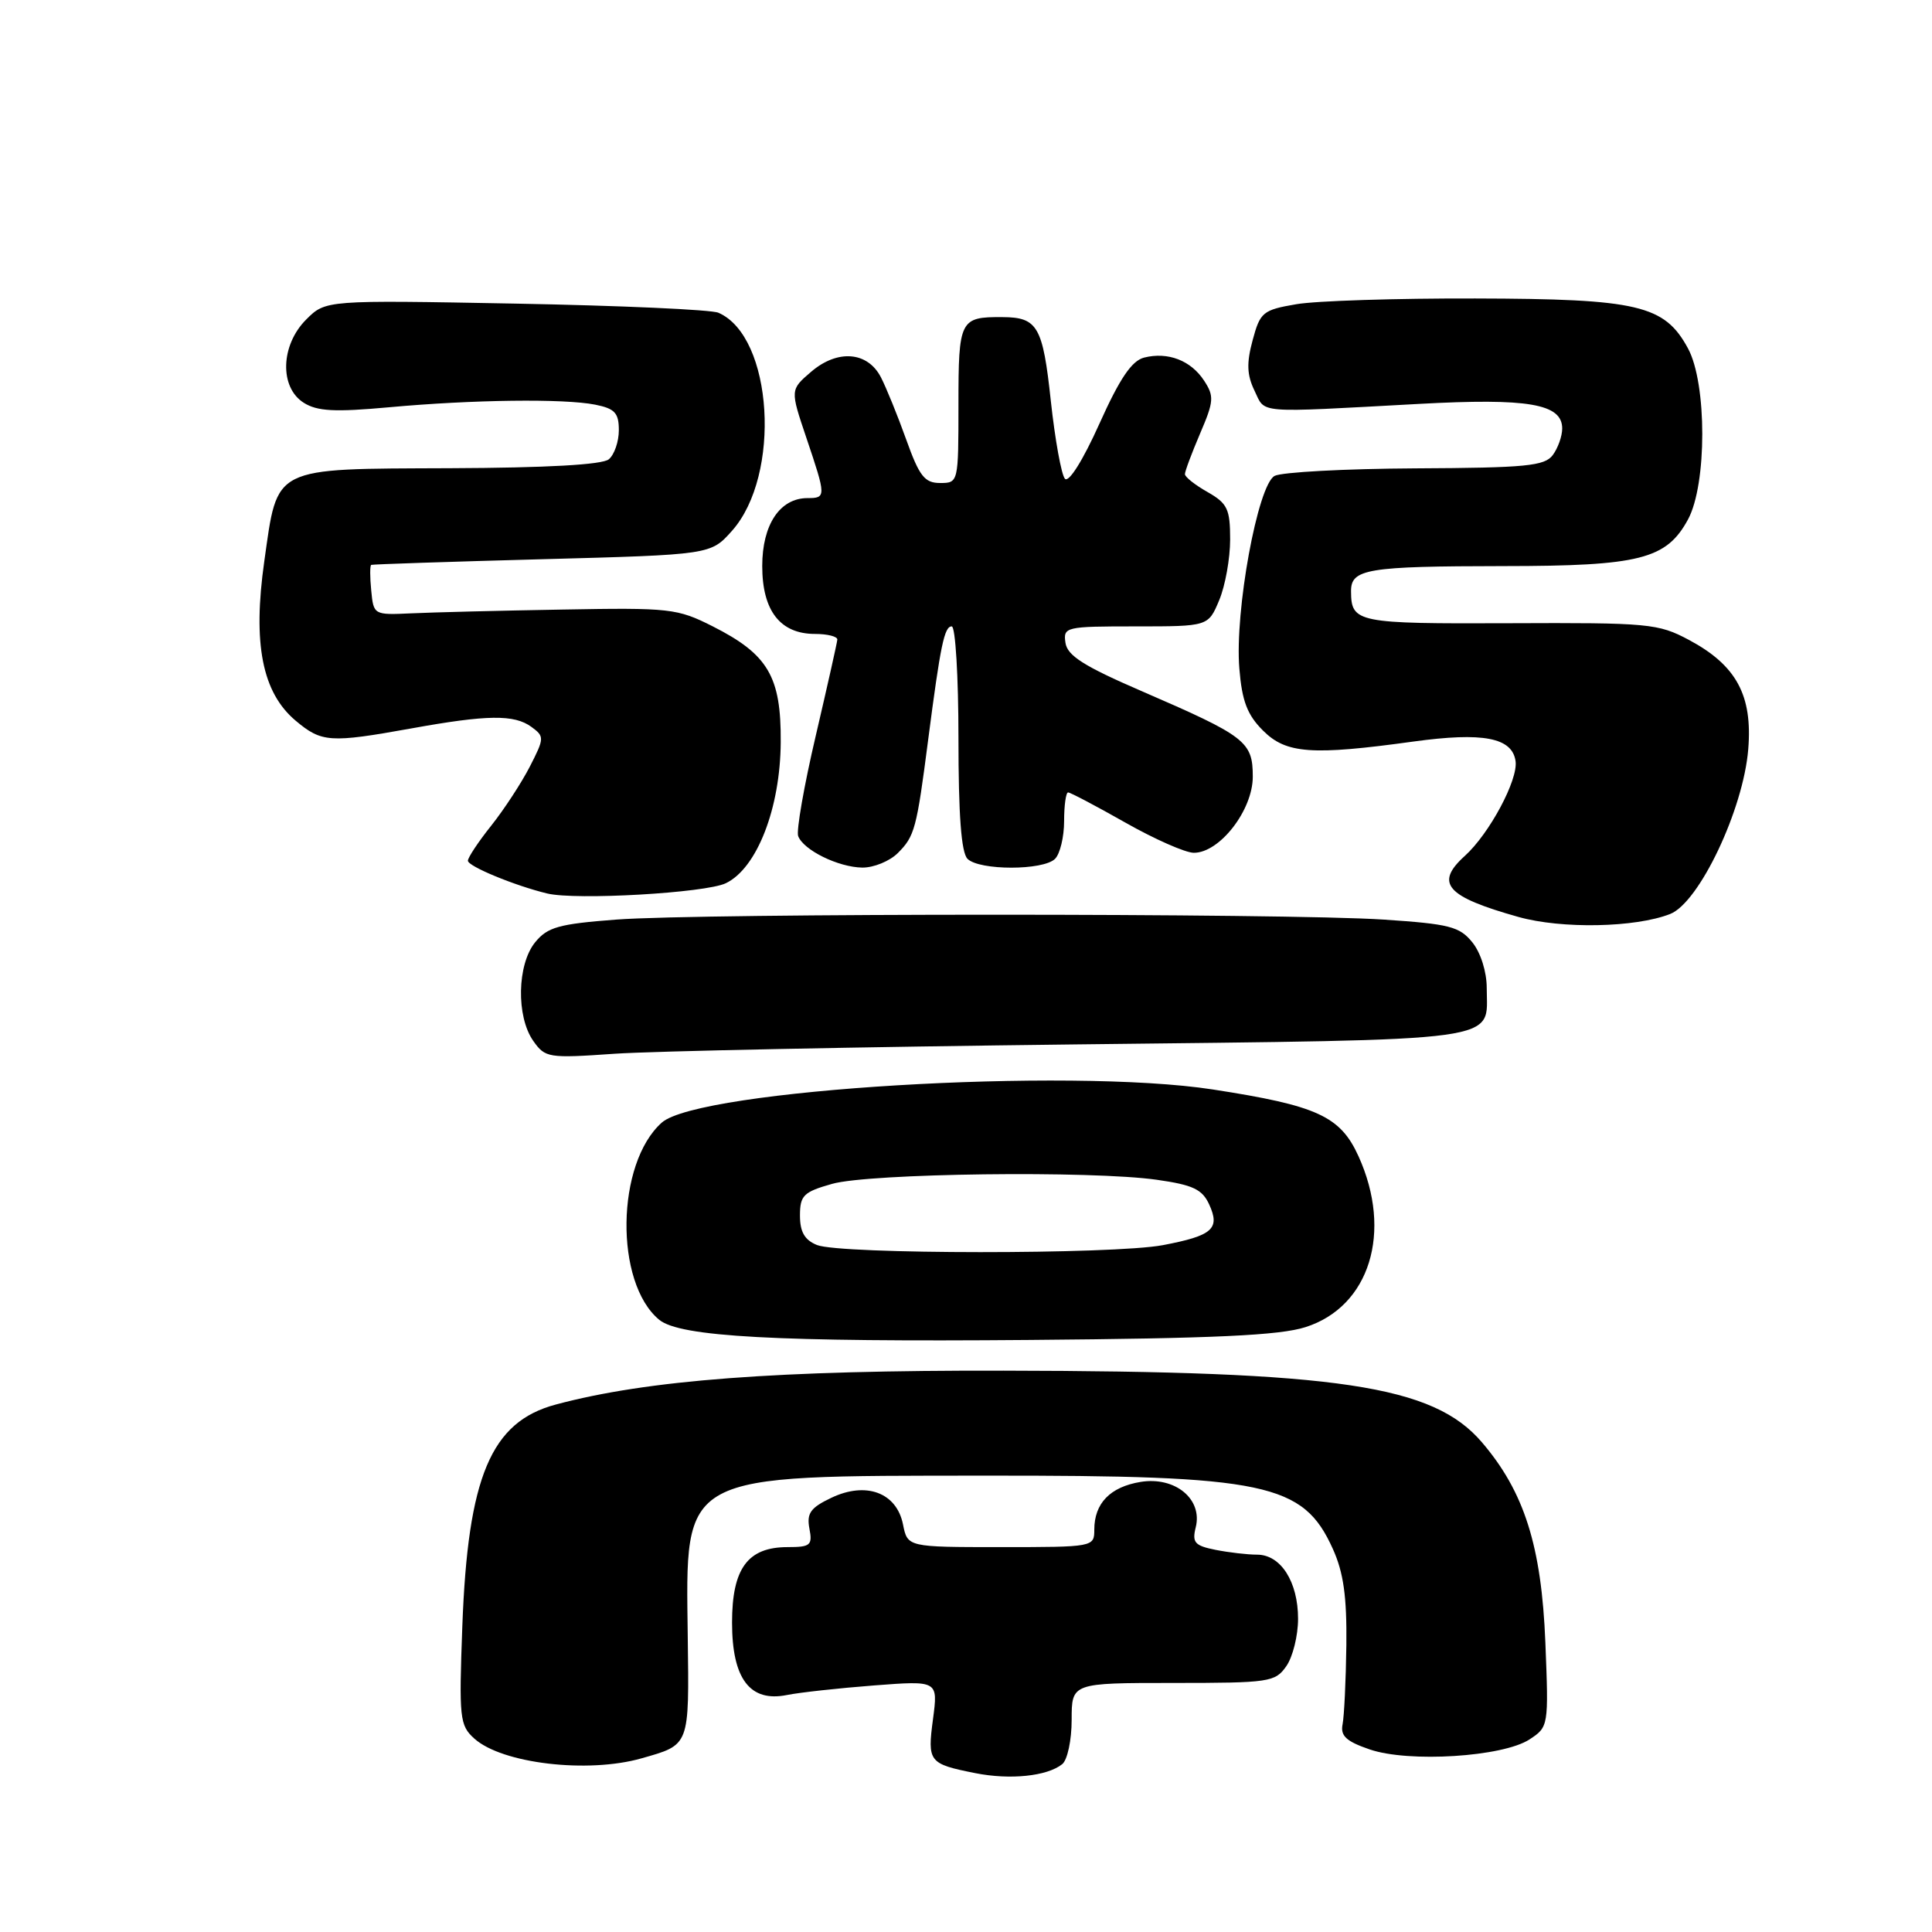 <?xml version="1.0" encoding="UTF-8" standalone="no"?>
<!DOCTYPE svg PUBLIC "-//W3C//DTD SVG 1.1//EN" "http://www.w3.org/Graphics/SVG/1.1/DTD/svg11.dtd" >
<svg xmlns="http://www.w3.org/2000/svg" xmlns:xlink="http://www.w3.org/1999/xlink" version="1.1" viewBox="0 0 256 256">
 <g >
 <path fill="currentColor"
d=" M 140.75 233.76 C 141.44 233.21 142.00 230.58 142.00 227.88 C 142.00 223.00 142.00 223.00 155.44 223.00 C 168.20 223.00 168.97 222.89 170.44 220.78 C 171.30 219.56 172.00 216.73 172.00 214.50 C 172.00 209.59 169.71 206.00 166.57 206.00 C 165.29 206.00 162.81 205.71 161.05 205.36 C 158.30 204.81 157.94 204.39 158.44 202.38 C 159.38 198.64 155.71 195.62 151.14 196.36 C 147.11 197.02 145.00 199.19 145.00 202.69 C 145.00 204.98 144.89 205.00 132.62 205.00 C 120.25 205.00 120.25 205.00 119.65 201.98 C 118.80 197.77 114.75 196.27 110.15 198.47 C 107.39 199.78 106.87 200.52 107.25 202.54 C 107.68 204.76 107.39 205.00 104.36 205.00 C 99.08 205.00 97.00 207.82 97.00 215.00 C 97.00 222.45 99.37 225.58 104.26 224.60 C 105.94 224.26 111.13 223.69 115.81 223.33 C 124.30 222.68 124.30 222.68 123.63 227.77 C 122.87 233.47 123.06 233.72 129.23 234.95 C 133.85 235.87 138.76 235.36 140.75 233.76 Z  M 85.00 232.99 C 91.43 231.16 91.32 231.45 91.13 216.85 C 90.86 195.01 89.82 195.57 130.50 195.53 C 167.77 195.49 172.68 196.52 176.61 205.24 C 178.03 208.38 178.47 211.57 178.40 217.97 C 178.34 222.66 178.11 227.39 177.90 228.47 C 177.59 230.01 178.37 230.74 181.50 231.81 C 186.66 233.58 199.13 232.80 202.67 230.48 C 205.19 228.83 205.21 228.72 204.77 217.66 C 204.26 204.87 201.98 197.68 196.36 191.11 C 189.90 183.56 177.45 181.69 133.00 181.62 C 102.87 181.56 85.80 182.85 73.64 186.11 C 65.05 188.40 61.99 195.66 61.26 215.50 C 60.81 227.70 60.91 228.62 62.85 230.37 C 66.52 233.68 77.87 235.02 85.00 232.99 Z  M 172.99 175.85 C 181.49 173.14 184.56 163.24 180.01 153.21 C 177.59 147.89 174.56 146.50 160.70 144.36 C 141.61 141.42 92.62 144.37 87.69 148.75 C 81.62 154.15 81.41 169.95 87.34 174.87 C 90.08 177.14 102.84 177.83 136.50 177.55 C 160.95 177.35 169.56 176.95 172.99 175.85 Z  M 142.50 138.39 C 200.28 137.72 197.00 138.17 197.00 130.92 C 197.00 128.77 196.20 126.23 195.09 124.86 C 193.40 122.77 192.05 122.43 183.34 121.85 C 170.32 120.99 92.92 120.99 81.65 121.85 C 74.02 122.43 72.54 122.85 70.90 124.87 C 68.52 127.81 68.39 134.68 70.65 137.91 C 72.24 140.17 72.63 140.24 81.40 139.63 C 86.40 139.28 113.90 138.72 142.50 138.39 Z  M 221.30 121.11 C 225.15 119.60 231.00 107.28 231.65 99.29 C 232.24 92.13 230.08 88.15 223.79 84.79 C 219.72 82.62 218.49 82.50 200.00 82.58 C 179.78 82.66 179.05 82.51 179.02 78.37 C 178.99 75.38 181.09 75.03 199.28 75.01 C 217.28 75.00 220.81 74.10 223.67 68.83 C 226.19 64.18 226.19 50.82 223.67 46.17 C 220.56 40.42 217.06 39.60 195.50 39.55 C 185.05 39.52 174.37 39.86 171.77 40.31 C 167.33 41.07 166.98 41.36 165.98 45.08 C 165.16 48.11 165.22 49.68 166.23 51.77 C 167.72 54.84 166.10 54.71 188.00 53.52 C 202.51 52.73 207.00 53.50 207.00 56.78 C 207.00 57.79 206.44 59.37 205.75 60.30 C 204.67 61.75 202.20 61.99 187.55 62.06 C 178.23 62.11 169.83 62.56 168.89 63.06 C 166.65 64.26 163.59 81.00 164.22 88.59 C 164.57 92.90 165.27 94.73 167.36 96.81 C 170.42 99.87 173.80 100.12 187.28 98.26 C 196.51 96.99 200.37 97.73 200.82 100.85 C 201.18 103.32 197.36 110.46 194.10 113.41 C 190.07 117.05 191.62 118.81 201.20 121.50 C 206.93 123.11 216.69 122.92 221.30 121.11 Z  M 96.18 117.03 C 100.30 115.05 103.40 107.09 103.45 98.33 C 103.51 89.64 101.78 86.71 94.45 83.00 C 89.74 80.62 88.79 80.51 74.50 80.77 C 66.25 80.91 57.25 81.14 54.50 81.27 C 49.53 81.50 49.50 81.48 49.19 78.25 C 49.01 76.46 49.01 74.93 49.19 74.85 C 49.36 74.77 59.55 74.43 71.83 74.10 C 94.17 73.50 94.17 73.50 96.98 70.35 C 103.57 62.97 102.43 44.57 95.19 41.44 C 94.26 41.03 82.17 40.49 68.32 40.23 C 43.15 39.76 43.15 39.76 40.57 42.34 C 37.17 45.74 37.01 51.33 40.25 53.37 C 42.04 54.50 44.36 54.62 51.50 53.97 C 62.62 52.95 74.73 52.80 78.87 53.62 C 81.47 54.14 82.00 54.72 82.00 57.00 C 82.00 58.52 81.40 60.25 80.67 60.86 C 79.80 61.58 72.42 61.99 59.61 62.04 C 35.89 62.14 36.82 61.68 35.02 74.37 C 33.47 85.29 34.74 91.76 39.17 95.49 C 42.62 98.39 43.71 98.46 54.50 96.52 C 64.56 94.70 68.14 94.65 70.42 96.32 C 72.15 97.59 72.14 97.80 70.21 101.57 C 69.10 103.73 66.80 107.25 65.10 109.39 C 63.39 111.53 62.00 113.63 62.00 114.05 C 62.00 114.79 68.20 117.35 72.50 118.39 C 76.30 119.31 93.51 118.32 96.18 117.03 Z  M 118.97 113.03 C 121.20 110.80 121.46 109.85 122.99 98.00 C 124.62 85.45 125.13 83.00 126.11 83.00 C 126.60 83.00 127.00 89.66 127.00 97.80 C 127.00 107.98 127.37 112.97 128.20 113.80 C 129.76 115.36 138.24 115.36 139.80 113.80 C 140.46 113.14 141.00 110.89 141.00 108.80 C 141.00 106.71 141.24 105.00 141.53 105.00 C 141.82 105.00 145.24 106.80 149.12 109.00 C 153.00 111.20 157.08 113.00 158.19 113.00 C 161.62 113.00 166.00 107.35 166.00 102.92 C 166.00 98.25 165.09 97.56 151.28 91.58 C 143.64 88.28 141.43 86.88 141.18 85.18 C 140.87 83.07 141.17 83.00 150.48 83.00 C 160.10 83.00 160.10 83.00 161.55 79.53 C 162.35 77.62 163.00 74.00 163.00 71.49 C 163.00 67.45 162.65 66.71 160.01 65.20 C 158.36 64.27 157.01 63.20 157.01 62.83 C 157.00 62.47 157.91 60.04 159.02 57.44 C 160.85 53.18 160.90 52.50 159.55 50.44 C 157.80 47.76 154.76 46.59 151.61 47.38 C 149.96 47.80 148.38 50.13 145.67 56.16 C 143.51 60.97 141.62 63.99 141.11 63.44 C 140.64 62.92 139.80 58.28 139.24 53.13 C 138.18 43.24 137.49 42.04 132.83 42.02 C 127.19 41.98 127.00 42.37 127.00 53.61 C 127.00 63.94 126.99 64.00 124.57 64.00 C 122.52 64.00 121.82 63.11 120.08 58.25 C 118.95 55.09 117.44 51.38 116.73 50.00 C 114.96 46.57 110.98 46.26 107.47 49.27 C 104.70 51.65 104.70 51.65 106.85 58.02 C 109.48 65.81 109.48 66.00 107.00 66.00 C 103.34 66.00 101.00 69.52 101.00 75.00 C 101.00 80.93 103.38 84.00 108.00 84.00 C 109.65 84.00 110.98 84.34 110.95 84.75 C 110.92 85.16 109.63 90.90 108.09 97.50 C 106.54 104.10 105.50 110.08 105.76 110.78 C 106.45 112.64 111.07 114.91 114.25 114.96 C 115.76 114.98 117.89 114.11 118.97 113.03 Z  M 108.25 164.97 C 106.62 164.31 106.00 163.24 106.00 161.07 C 106.00 158.40 106.47 157.94 110.25 156.87 C 115.20 155.46 144.64 155.09 153.31 156.33 C 158.08 157.01 159.31 157.59 160.23 159.61 C 161.70 162.83 160.66 163.74 154.08 164.99 C 147.51 166.23 111.36 166.22 108.25 164.97 Z "/>
</g>
</svg>